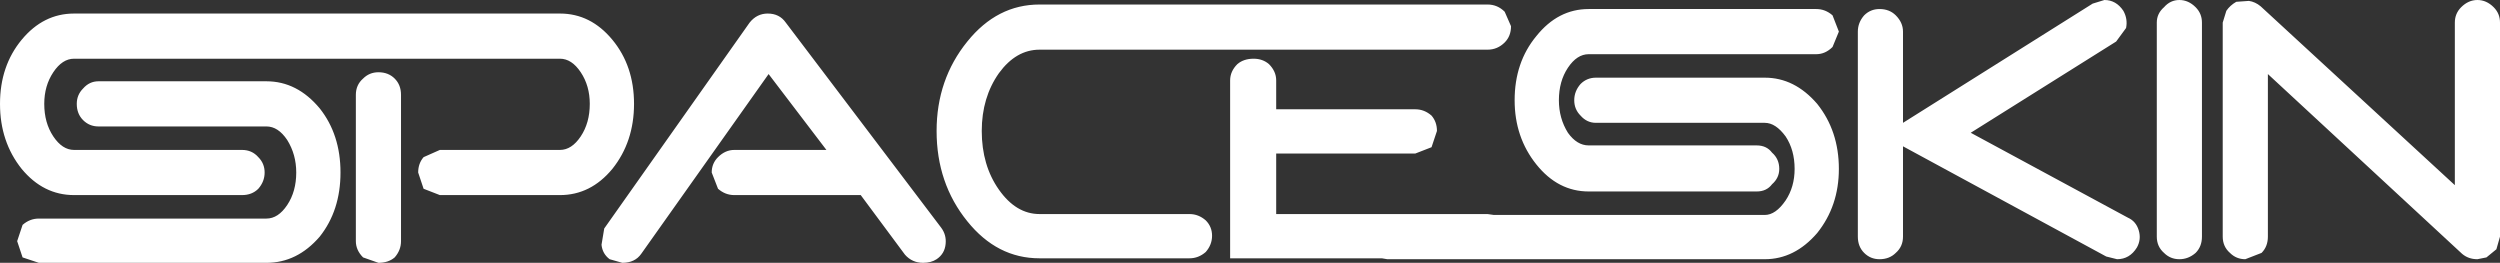 <?xml version="1.0" encoding="UTF-8" standalone="no"?>
<svg xmlns:xlink="http://www.w3.org/1999/xlink" height="14.55px" width="138.4px" xmlns="http://www.w3.org/2000/svg">
  <rect width="100%" height="100%" fill="#333333" stroke="none"/>
  <g transform="matrix(1.0, 0.0, 0.0, 1.0, 69.2, -11.85)">
    <path d="M-48.25 15.85 Q-47.7 15.85 -47.35 16.2 -47.0 16.55 -47.0 17.1 L-47.0 25.2 Q-47.0 25.7 -47.35 26.1 -47.7 26.4 -48.25 26.4 L-49.1 26.1 Q-49.5 25.7 -49.5 25.2 L-49.5 17.1 Q-49.5 16.55 -49.1 16.2 -48.75 15.85 -48.25 15.85 M-50.35 21.4 Q-50.35 23.5 -51.5 24.95 -52.75 26.4 -54.45 26.4 L-67.05 26.4 -67.95 26.1 -68.25 25.2 -67.95 24.3 Q-67.55 23.95 -67.05 23.95 L-54.45 23.95 Q-53.8 23.95 -53.3 23.2 -52.8 22.45 -52.8 21.4 -52.8 20.4 -53.3 19.6 -53.8 18.85 -54.45 18.85 L-63.75 18.85 Q-64.25 18.85 -64.6 18.5 -64.95 18.15 -64.95 17.6 -64.95 17.1 -64.6 16.75 -64.25 16.35 -63.75 16.35 L-54.45 16.35 Q-52.75 16.35 -51.5 17.85 -50.35 19.3 -50.35 21.4 M-26.7 12.6 Q-26.05 12.6 -25.7 13.1 L-17.1 24.45 Q-16.8 24.85 -16.85 25.35 -16.9 25.9 -17.35 26.2 -17.65 26.4 -18.1 26.4 -18.7 26.4 -19.1 25.95 L-21.55 22.65 -28.55 22.65 Q-29.05 22.65 -29.45 22.3 L-29.8 21.4 Q-29.8 20.9 -29.45 20.55 -29.05 20.15 -28.55 20.15 L-23.45 20.15 -26.65 15.95 -33.7 25.9 Q-34.05 26.4 -34.75 26.4 L-35.45 26.2 Q-35.85 25.9 -35.9 25.4 L-35.75 24.5 -27.7 13.1 Q-27.3 12.6 -26.7 12.6 M-37.05 15.85 Q-37.55 15.1 -38.2 15.1 L-65.1 15.1 Q-65.75 15.1 -66.25 15.85 -66.75 16.6 -66.75 17.6 -66.75 18.65 -66.25 19.4 -65.75 20.15 -65.1 20.15 L-55.8 20.15 Q-55.25 20.15 -54.9 20.55 -54.55 20.9 -54.55 21.4 -54.55 21.9 -54.9 22.3 -55.25 22.65 -55.8 22.65 L-65.1 22.65 Q-66.8 22.65 -68.0 21.2 -69.2 19.7 -69.2 17.6 -69.2 15.5 -68.0 14.05 -66.8 12.6 -65.1 12.6 L-38.2 12.6 Q-36.5 12.6 -35.3 14.05 -34.1 15.5 -34.1 17.6 -34.1 19.7 -35.3 21.2 -36.5 22.65 -38.2 22.65 L-44.85 22.65 -45.75 22.3 -46.05 21.4 Q-46.05 20.9 -45.75 20.55 L-44.85 20.15 -38.2 20.15 Q-37.55 20.15 -37.05 19.4 -36.55 18.65 -36.55 17.6 -36.55 16.6 -37.05 15.85 M14.1 14.2 Q13.7 14.6 13.15 14.6 L-11.65 14.6 Q-12.95 14.6 -13.9 15.9 -14.85 17.25 -14.85 19.1 -14.85 21.0 -13.9 22.35 -12.95 23.7 -11.65 23.7 L-3.35 23.7 Q-2.85 23.7 -2.45 24.05 -2.1 24.4 -2.1 24.9 -2.1 25.4 -2.45 25.8 -2.85 26.15 -3.35 26.15 L-11.65 26.15 Q-14.0 26.15 -15.65 24.1 -17.35 22.0 -17.35 19.1 -17.35 16.25 -15.65 14.15 -14.0 12.1 -11.65 12.1 L13.15 12.1 Q13.7 12.1 14.1 12.5 L14.45 13.3 Q14.45 13.85 14.1 14.2 M29.65 19.4 Q29.1 18.65 28.5 18.65 L19.15 18.65 Q18.65 18.65 18.3 18.25 17.95 17.9 17.95 17.4 17.95 16.9 18.3 16.5 18.65 16.15 19.15 16.15 L28.5 16.15 Q30.15 16.15 31.4 17.6 32.6 19.1 32.6 21.2 32.6 23.25 31.4 24.75 30.15 26.2 28.5 26.2 L7.6 26.2 7.3 26.15 -1.1 26.15 -1.1 16.3 Q-1.1 15.8 -0.7 15.4 -0.35 15.1 0.2 15.1 0.7 15.1 1.05 15.4 1.45 15.8 1.45 16.3 L1.45 17.9 9.15 17.9 Q9.65 17.9 10.05 18.25 10.35 18.6 10.35 19.1 L10.05 20.0 9.15 20.35 1.45 20.35 1.45 23.7 13.15 23.7 13.5 23.75 28.5 23.75 Q29.1 23.75 29.65 22.95 30.15 22.2 30.15 21.2 30.15 20.15 29.65 19.4 M31.35 12.35 Q31.85 12.35 32.25 12.7 L32.6 13.6 32.25 14.45 Q31.85 14.85 31.35 14.85 L18.75 14.85 Q18.1 14.85 17.6 15.6 17.1 16.35 17.1 17.4 17.1 18.4 17.6 19.2 18.1 19.9 18.75 19.9 L28.05 19.9 Q28.6 19.9 28.9 20.3 29.3 20.65 29.3 21.2 29.3 21.7 28.9 22.05 28.6 22.45 28.05 22.45 L18.75 22.45 Q17.05 22.45 15.85 20.95 14.65 19.45 14.65 17.4 14.65 15.3 15.85 13.85 17.05 12.35 18.75 12.35 L31.35 12.35 M48.35 12.45 Q48.6 12.9 48.5 13.4 L47.95 14.15 39.9 19.2 48.6 23.9 Q49.05 24.1 49.2 24.6 49.35 25.1 49.1 25.55 48.7 26.2 48.0 26.2 L47.4 26.05 36.15 19.95 36.15 24.95 Q36.15 25.5 35.75 25.85 35.4 26.2 34.85 26.2 34.35 26.2 34.0 25.85 33.65 25.5 33.65 24.95 L33.65 13.6 Q33.65 13.1 34.0 12.7 34.35 12.35 34.85 12.35 35.4 12.35 35.75 12.7 36.15 13.1 36.15 13.6 L36.15 18.65 46.65 12.05 47.3 11.85 Q47.95 11.85 48.35 12.45 M51.45 11.85 Q51.95 11.85 52.35 12.25 52.7 12.6 52.7 13.1 L52.7 24.95 Q52.7 25.5 52.35 25.85 51.95 26.2 51.45 26.2 50.95 26.2 50.6 25.85 50.2 25.5 50.2 24.95 L50.2 13.1 Q50.2 12.6 50.6 12.25 50.95 11.85 51.45 11.85 M69.2 13.1 L69.2 24.95 69.0 25.65 68.45 26.1 67.95 26.2 Q67.45 26.2 67.1 25.9 L56.35 15.95 56.35 24.95 Q56.35 25.5 56.0 25.85 L55.1 26.2 Q54.6 26.2 54.25 25.85 53.85 25.5 53.85 24.95 L53.85 13.1 54.05 12.45 Q54.25 12.15 54.6 11.95 L55.3 11.9 Q55.65 11.95 55.95 12.2 L66.7 22.1 66.7 13.1 Q66.7 12.6 67.05 12.25 67.45 11.85 67.95 11.85 68.45 11.85 68.85 12.25 69.2 12.6 69.2 13.1" fill="#ffffff" fill-rule="evenodd" stroke="none"/>
  </g>
</svg>
